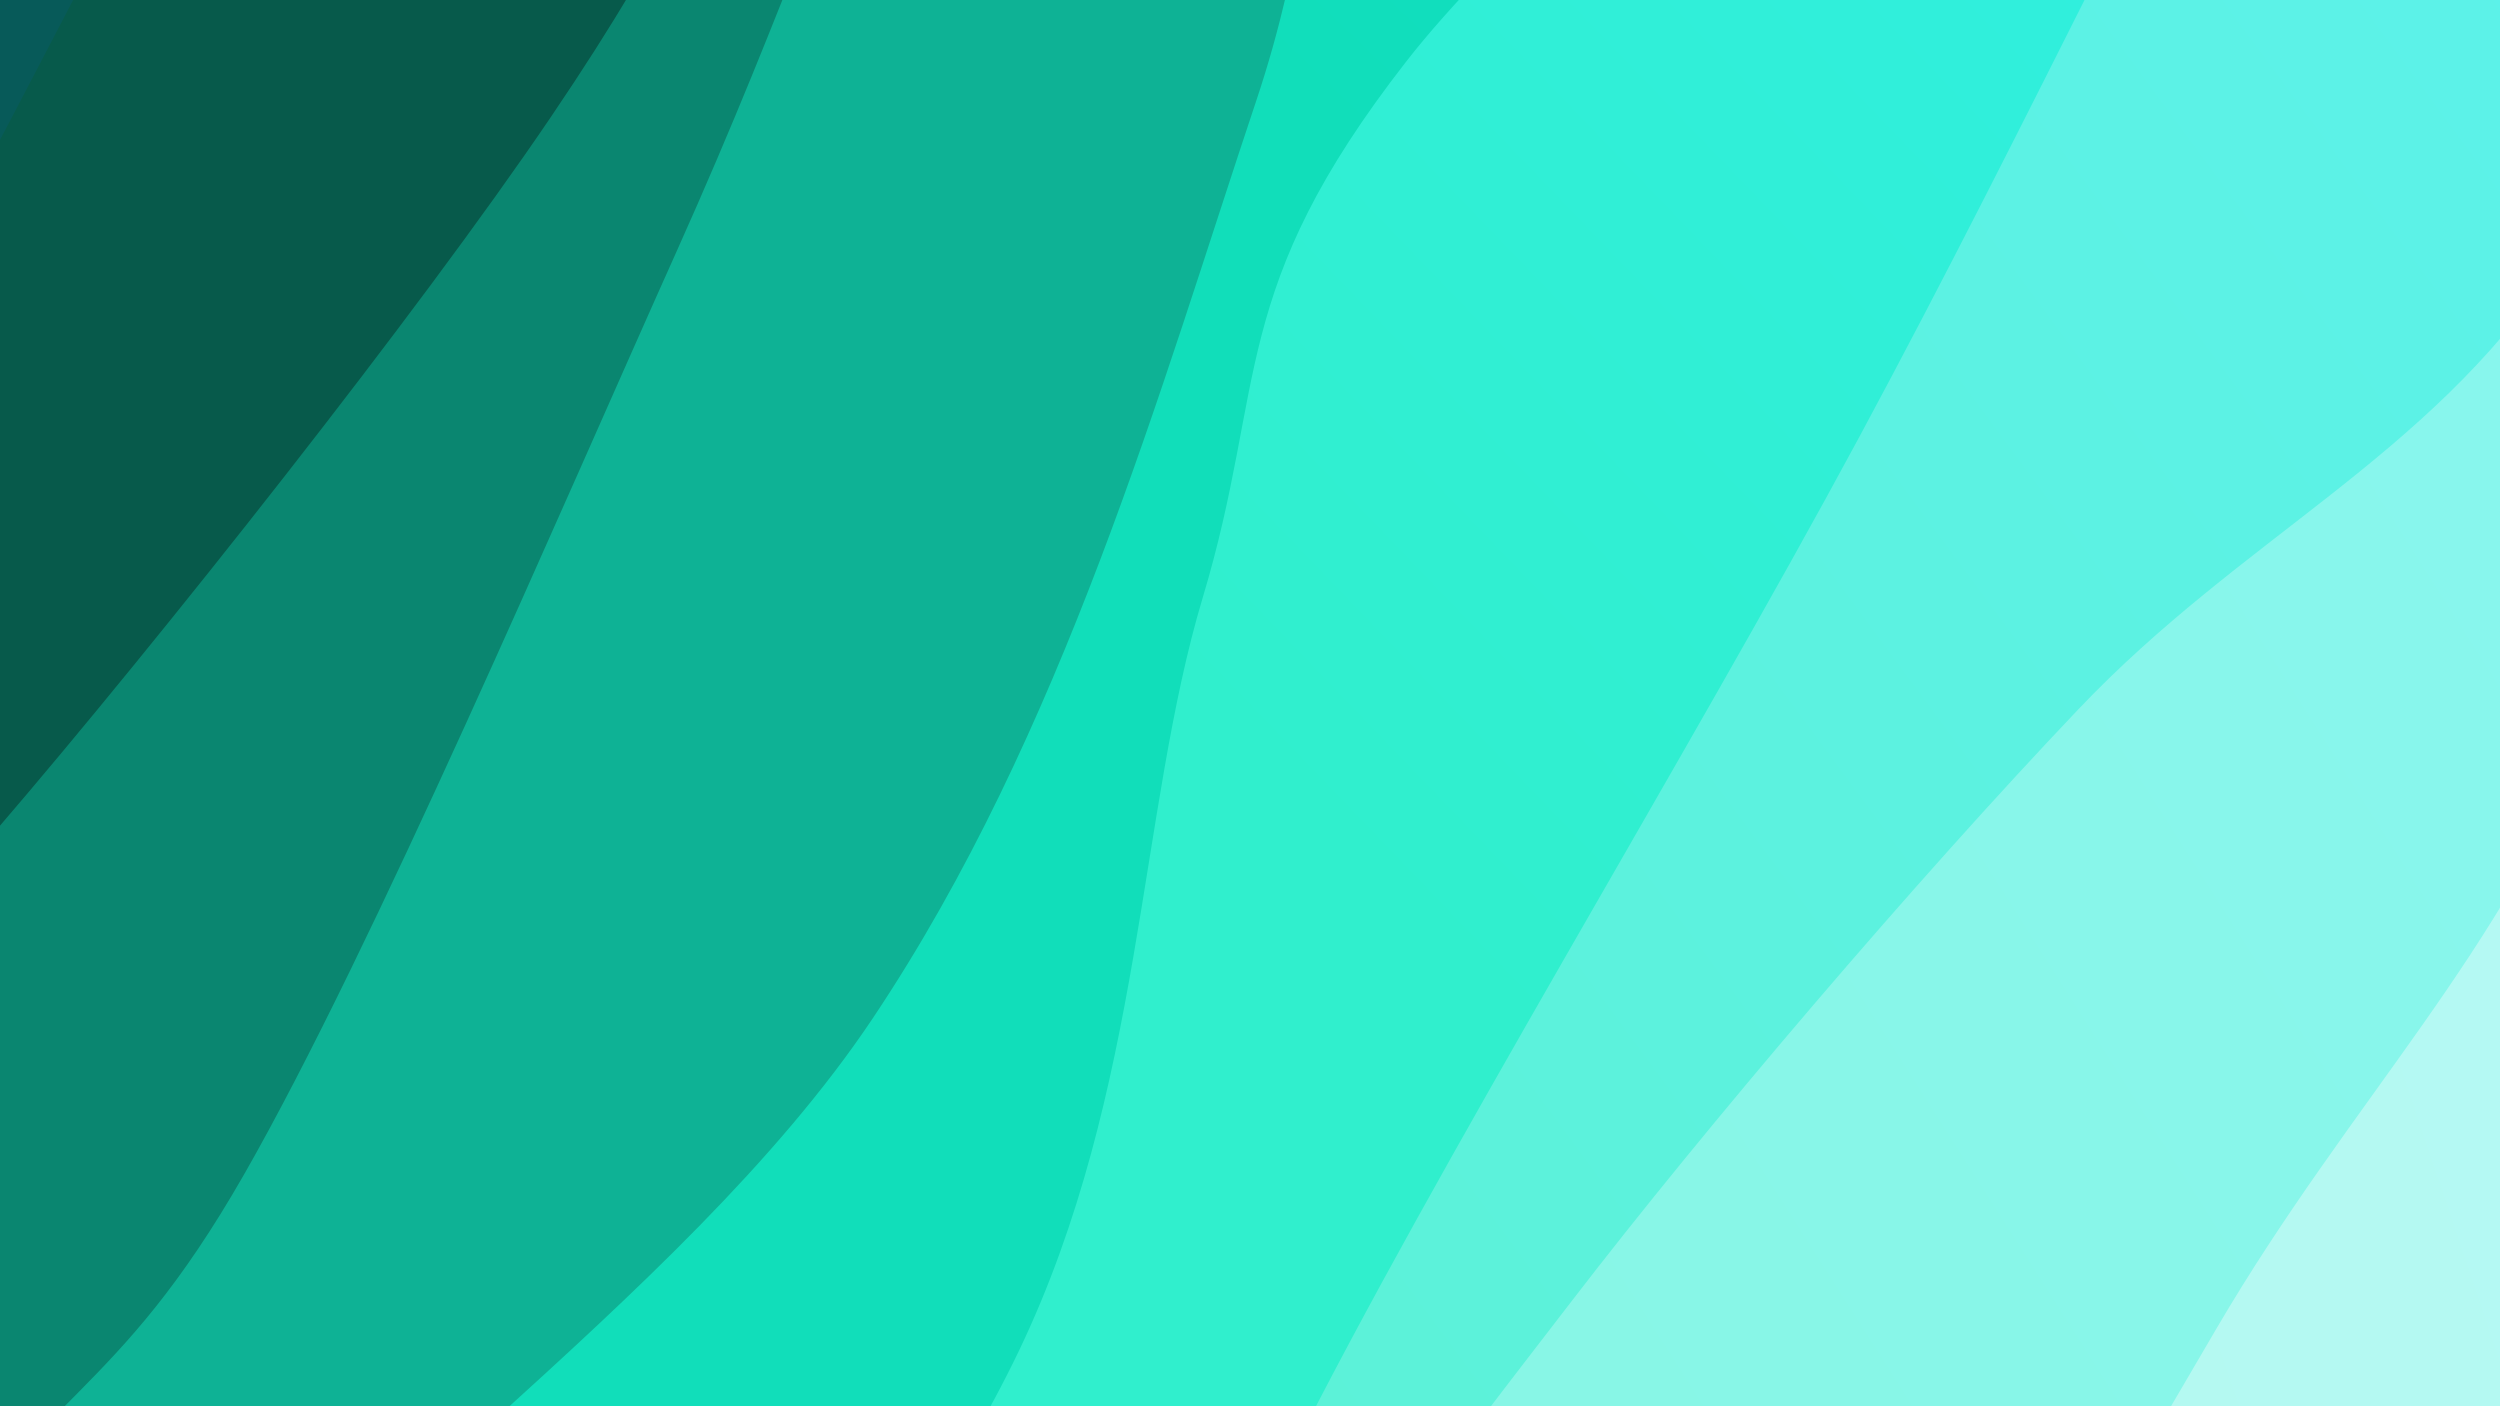 <svg xmlns="http://www.w3.org/2000/svg" version="1.1" xmlns:xlink="http://www.w3.org/1999/xlink" xmlns:svgjs="http://svgjs.dev/svgjs" viewBox="0 0 1920 1080"><rect width="1920" height="1080" fill="#075a59"></rect><g transform="matrix(0.996,0.575,-0.575,0.996,314.368,-544.187)"><path d="M0,-1080C11.894,-989.01,65.398,-751.371,71.365,-534.063C77.331,-316.755,39.565,-15.696,35.801,223.846C32.037,463.388,57.713,682.667,48.78,903.189C39.847,1123.711,-9.667,1337.511,-17.797,1546.979C-25.927,1756.448,-2.966,2057.83,0,2160L 1920 2160 L 1920 -1080 Z" fill="url(&quot;#SvgjsLinearGradient1267&quot;)"></path><path d="M240,-1080C246.437,-1025.259,274.567,-873.623,278.624,-751.551C282.682,-629.48,253.79,-487.889,264.343,-347.573C274.896,-207.257,326.421,-39.331,341.944,90.344C357.467,220.02,368.677,274.194,357.48,430.479C346.283,586.765,305.841,863.223,274.762,1028.057C243.683,1192.891,161.152,1299.634,171.008,1419.481C180.864,1539.328,322.399,1623.719,333.897,1747.139C345.396,1870.559,255.65,2091.19,240,2160L 1920 2160 L 1920 -1080 Z" fill="url(&quot;#SvgjsLinearGradient1268&quot;)"></path><path d="M480,-1080C466.734,-973.226,410.519,-624.208,400.406,-439.357C390.294,-254.506,406.885,-121.713,419.327,29.107C431.768,179.928,456.088,279.738,475.054,465.566C494.02,651.395,532.393,970.783,533.124,1144.078C533.854,1317.374,488.291,1336.019,479.437,1505.339C470.583,1674.66,479.906,2050.89,480,2160L 1920 2160 L 1920 -1080 Z" fill="url(&quot;#SvgjsLinearGradient1269&quot;)"></path><path d="M720,-1080C700.346,-958.252,595.41,-560.387,602.078,-349.514C608.747,-138.641,719.597,-13.711,760.012,185.239C800.428,384.188,859.727,615.136,844.572,844.182C829.417,1073.227,689.845,1340.21,669.083,1559.513C648.321,1778.816,711.514,2059.919,720,2160L 1920 2160 L 1920 -1080 Z" fill="url(&quot;#SvgjsLinearGradient1270&quot;)"></path><path d="M960,-1080C975.911,-1010.791,1076.524,-863.5,1055.466,-664.744C1034.409,-465.987,860.412,-79.979,833.656,112.54C806.899,305.06,860.514,344.572,894.926,490.374C929.339,636.177,1025.324,795.952,1040.131,987.357C1054.938,1178.762,997.124,1443.364,983.769,1638.804C970.414,1834.245,963.961,2073.134,960,2160L 1920 2160 L 1920 -1080 Z" fill="url(&quot;#SvgjsLinearGradient1271&quot;)"></path><path d="M1200,-1080C1198.239,-984.302,1185.925,-715.622,1189.431,-505.814C1192.938,-296.007,1213.865,-65.538,1221.041,178.847C1228.216,423.233,1219.584,737.408,1232.483,960.498C1245.382,1183.589,1303.849,1317.474,1298.435,1517.391C1293.022,1717.308,1216.406,2052.898,1200,2160L 1920 2160 L 1920 -1080 Z" fill="url(&quot;#SvgjsLinearGradient1272&quot;)"></path><path d="M1440,-1080C1449.931,-1009.22,1478.514,-810.076,1499.584,-655.322C1520.653,-500.568,1576.57,-304.472,1566.417,-151.474C1556.265,1.525,1475.876,108.353,1438.669,262.668C1401.462,416.983,1362.455,628.799,1343.174,774.416C1323.894,920.034,1311.674,993.109,1322.988,1136.375C1334.301,1279.64,1391.555,1463.403,1411.057,1634.007C1430.559,1804.611,1435.176,2072.335,1440,2160L 1920 2160 L 1920 -1080 Z" fill="url(&quot;#SvgjsLinearGradient1273&quot;)"></path><path d="M1680,-1080C1661.58,-969.426,1559.437,-612.67,1569.481,-416.556C1579.525,-220.443,1714.298,-68.493,1740.265,96.681C1766.232,261.854,1726.465,397.278,1725.283,574.484C1724.1,751.689,1723.32,979.601,1733.171,1159.914C1743.023,1340.227,1793.254,1489.679,1784.392,1656.36C1775.53,1823.041,1697.399,2076.06,1680,2160L 1920 2160 L 1920 -1080 Z" fill="url(&quot;#SvgjsLinearGradient1274&quot;)"></path></g><defs><linearGradient x1="0.1" y1="0" x2="0" y2="1" id="SvgjsLinearGradient1267"><stop stop-color="#075a59" offset="0"></stop><stop stop-color="#075a4b" offset="0"></stop></linearGradient><linearGradient x1="0.1" y1="0" x2="0" y2="1" id="SvgjsLinearGradient1268"><stop stop-color="#0a8685" offset="0"></stop><stop stop-color="#0a8670" offset="0.125"></stop></linearGradient><linearGradient x1="0.1" y1="0" x2="0" y2="1" id="SvgjsLinearGradient1269"><stop stop-color="#0eb2b0" offset="0"></stop><stop stop-color="#0eb295" offset="0.25"></stop></linearGradient><linearGradient x1="0.1" y1="0" x2="0" y2="1" id="SvgjsLinearGradient1270"><stop stop-color="#11dedc" offset="0"></stop><stop stop-color="#11deba" offset="0.375"></stop></linearGradient><linearGradient x1="0.1" y1="0" x2="0" y2="1" id="SvgjsLinearGradient1271"><stop stop-color="#30efed" offset="0"></stop><stop stop-color="#30efcd" offset="0.5"></stop></linearGradient><linearGradient x1="0.1" y1="0" x2="0" y2="1" id="SvgjsLinearGradient1272"><stop stop-color="#5cf2f1" offset="0"></stop><stop stop-color="#5cf2d8" offset="0.625"></stop></linearGradient><linearGradient x1="0.1" y1="0" x2="0" y2="1" id="SvgjsLinearGradient1273"><stop stop-color="#88f6f4" offset="0"></stop><stop stop-color="#88f6e2" offset="0.75"></stop></linearGradient><linearGradient x1="0.1" y1="0" x2="0" y2="1" id="SvgjsLinearGradient1274"><stop stop-color="#b4f9f8" offset="0"></stop><stop stop-color="#b4f9ec" offset="0.875"></stop></linearGradient></defs></svg>